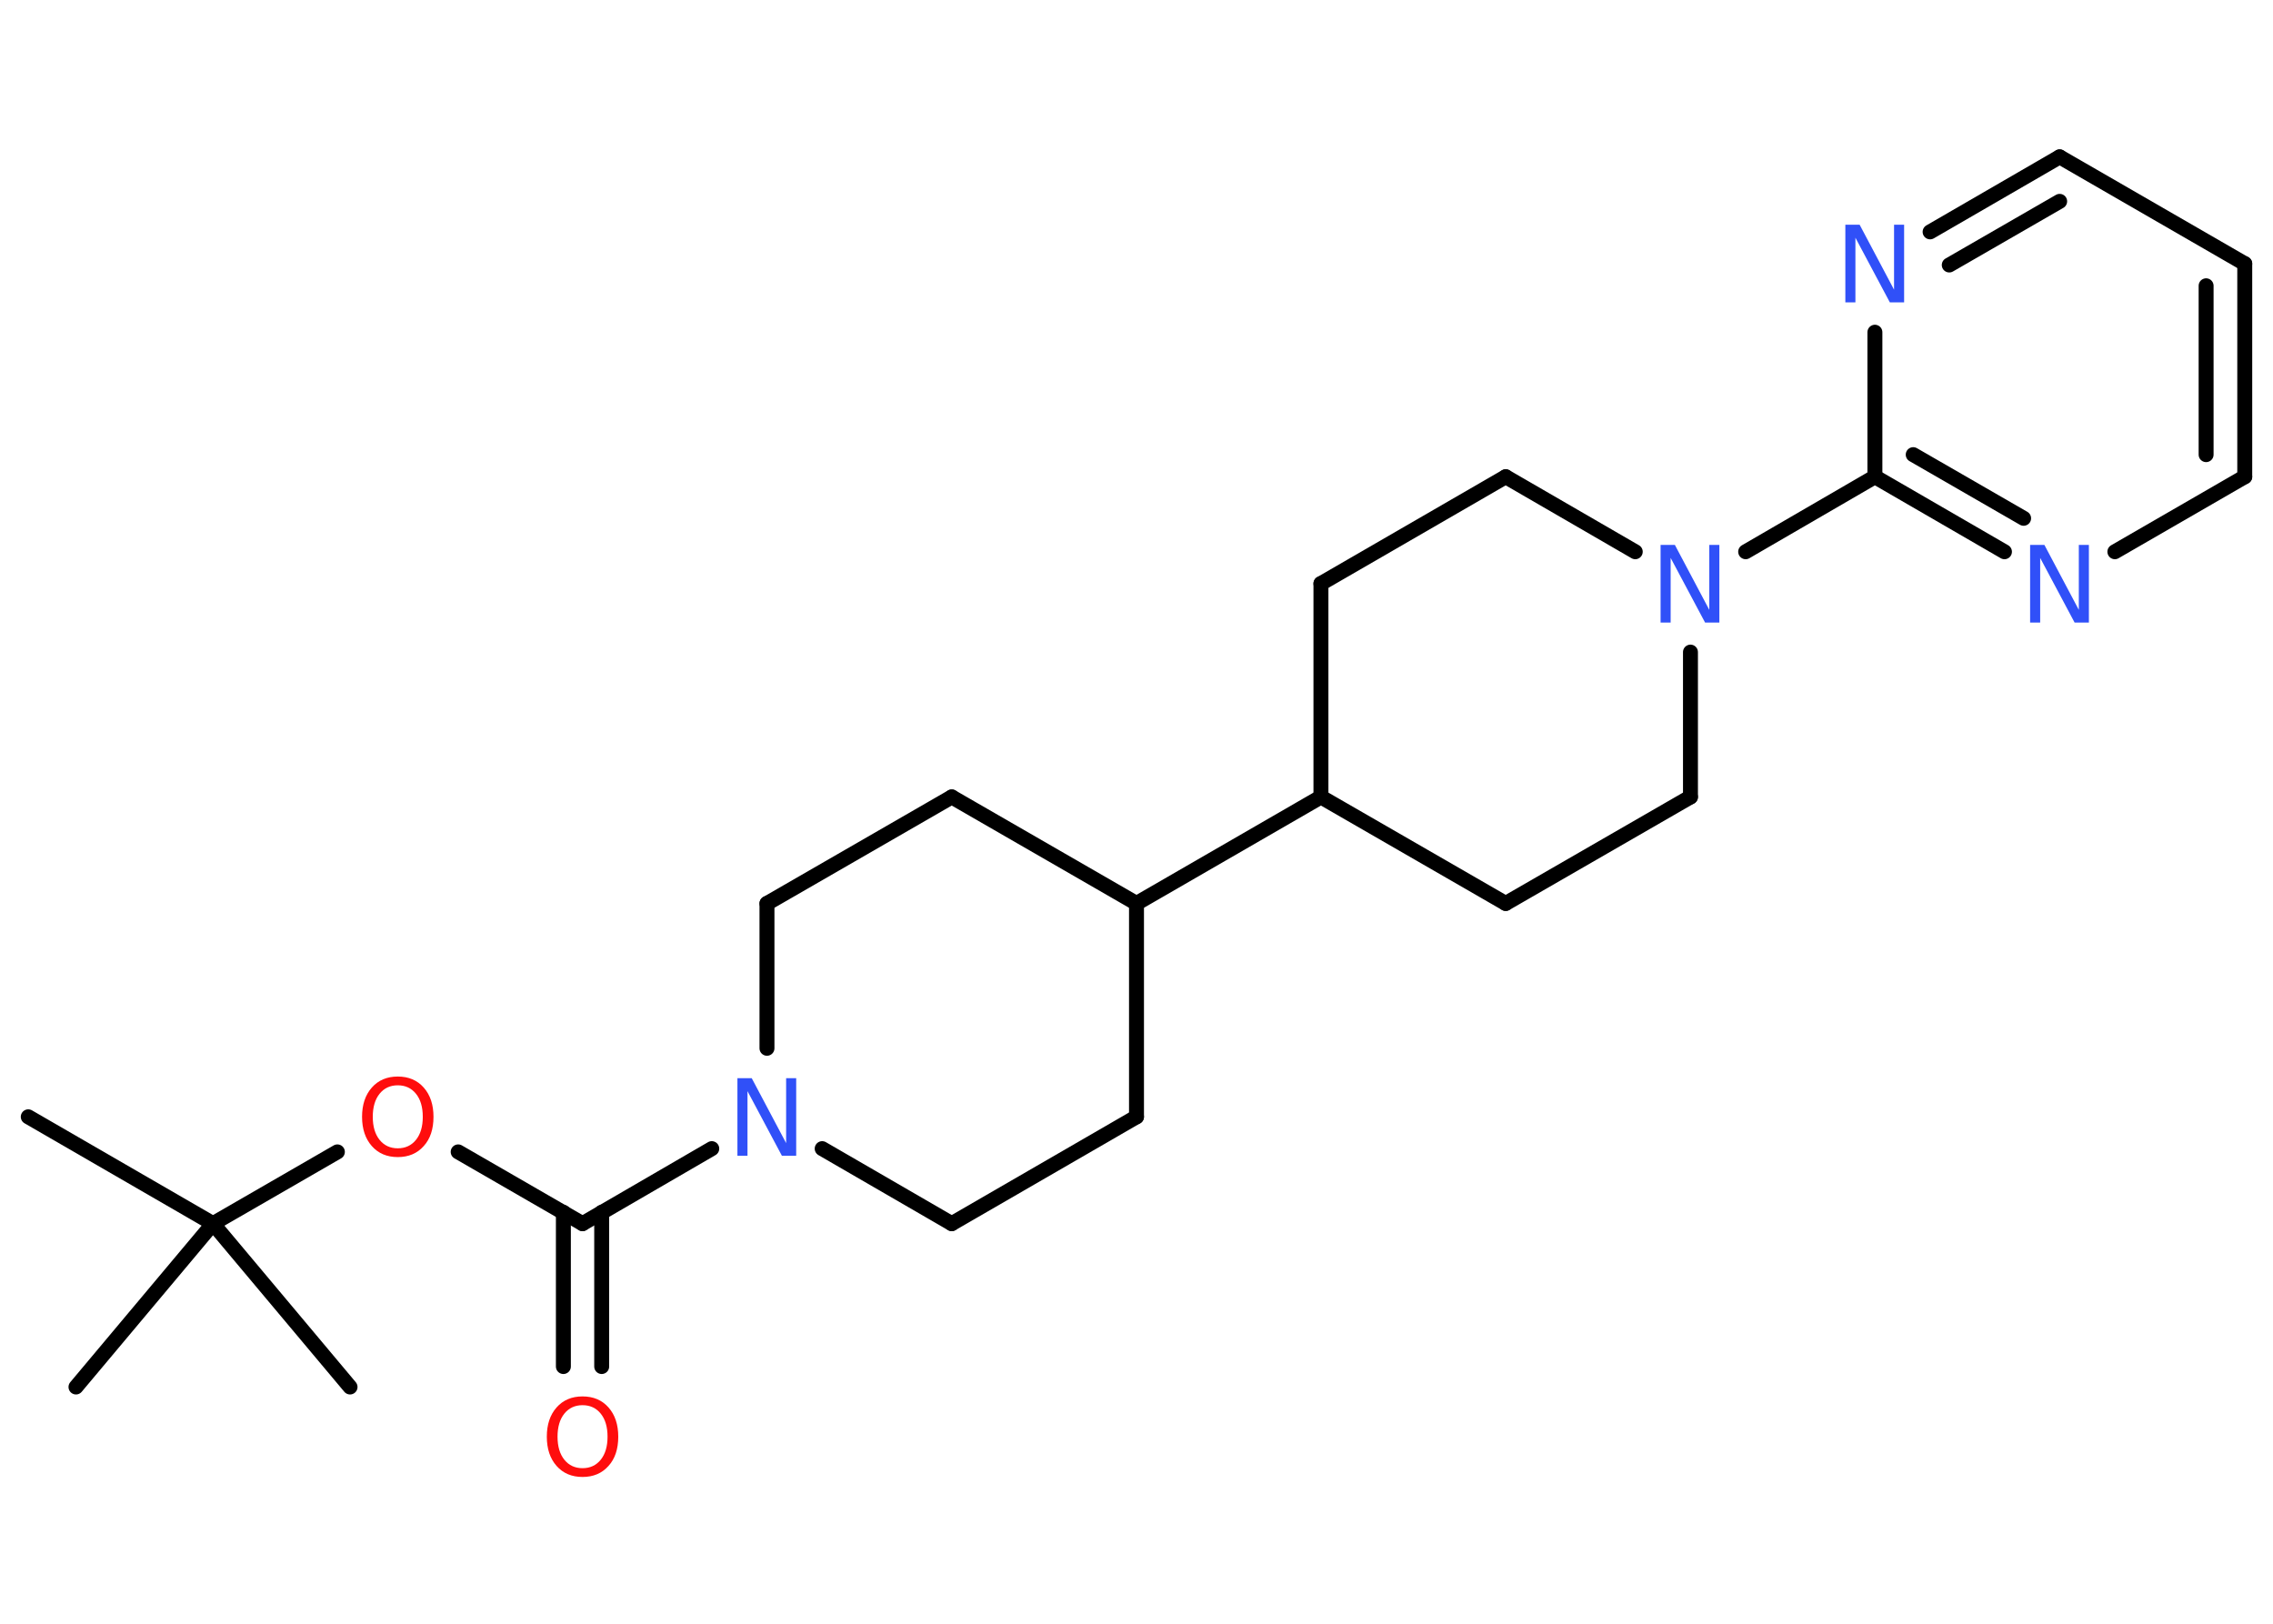<?xml version='1.0' encoding='UTF-8'?>
<!DOCTYPE svg PUBLIC "-//W3C//DTD SVG 1.1//EN" "http://www.w3.org/Graphics/SVG/1.1/DTD/svg11.dtd">
<svg version='1.2' xmlns='http://www.w3.org/2000/svg' xmlns:xlink='http://www.w3.org/1999/xlink' width='70.0mm' height='50.0mm' viewBox='0 0 70.0 50.0'>
  <desc>Generated by the Chemistry Development Kit (http://github.com/cdk)</desc>
  <g stroke-linecap='round' stroke-linejoin='round' stroke='#000000' stroke-width='.46' fill='#3050F8'>
    <rect x='.0' y='.0' width='70.0' height='50.0' fill='#FFFFFF' stroke='none'/>
    <g id='mol1' class='mol'>
      <line id='mol1bnd1' class='bond' x1='.87' y1='34.39' x2='6.56' y2='37.68'/>
      <line id='mol1bnd2' class='bond' x1='6.56' y1='37.68' x2='2.34' y2='42.71'/>
      <line id='mol1bnd3' class='bond' x1='6.56' y1='37.68' x2='10.78' y2='42.71'/>
      <line id='mol1bnd4' class='bond' x1='6.56' y1='37.68' x2='10.39' y2='35.47'/>
      <line id='mol1bnd5' class='bond' x1='14.11' y1='35.47' x2='17.94' y2='37.68'/>
      <g id='mol1bnd6' class='bond'>
        <line x1='18.53' y1='37.33' x2='18.53' y2='42.08'/>
        <line x1='17.35' y1='37.33' x2='17.35' y2='42.08'/>
      </g>
      <line id='mol1bnd7' class='bond' x1='17.94' y1='37.68' x2='21.92' y2='35.37'/>
      <line id='mol1bnd8' class='bond' x1='23.62' y1='32.28' x2='23.62' y2='27.82'/>
      <line id='mol1bnd9' class='bond' x1='23.62' y1='27.82' x2='29.31' y2='24.54'/>
      <line id='mol1bnd10' class='bond' x1='29.31' y1='24.54' x2='35.0' y2='27.82'/>
      <line id='mol1bnd11' class='bond' x1='35.0' y1='27.82' x2='40.68' y2='24.54'/>
      <line id='mol1bnd12' class='bond' x1='40.68' y1='24.54' x2='46.37' y2='27.82'/>
      <line id='mol1bnd13' class='bond' x1='46.37' y1='27.82' x2='52.06' y2='24.54'/>
      <line id='mol1bnd14' class='bond' x1='52.06' y1='24.54' x2='52.06' y2='20.08'/>
      <line id='mol1bnd15' class='bond' x1='53.76' y1='16.99' x2='57.74' y2='14.68'/>
      <g id='mol1bnd16' class='bond'>
        <line x1='57.74' y1='14.68' x2='61.73' y2='16.99'/>
        <line x1='58.92' y1='14.0' x2='62.32' y2='15.96'/>
      </g>
      <line id='mol1bnd17' class='bond' x1='65.13' y1='16.99' x2='69.13' y2='14.68'/>
      <g id='mol1bnd18' class='bond'>
        <line x1='69.13' y1='14.68' x2='69.13' y2='8.12'/>
        <line x1='67.94' y1='14.0' x2='67.94' y2='8.8'/>
      </g>
      <line id='mol1bnd19' class='bond' x1='69.13' y1='8.12' x2='63.43' y2='4.83'/>
      <g id='mol1bnd20' class='bond'>
        <line x1='63.43' y1='4.83' x2='59.44' y2='7.14'/>
        <line x1='63.43' y1='6.2' x2='60.03' y2='8.16'/>
      </g>
      <line id='mol1bnd21' class='bond' x1='57.74' y1='14.68' x2='57.74' y2='10.23'/>
      <line id='mol1bnd22' class='bond' x1='50.36' y1='16.99' x2='46.37' y2='14.68'/>
      <line id='mol1bnd23' class='bond' x1='46.37' y1='14.68' x2='40.68' y2='17.97'/>
      <line id='mol1bnd24' class='bond' x1='40.68' y1='24.54' x2='40.68' y2='17.97'/>
      <line id='mol1bnd25' class='bond' x1='35.0' y1='27.82' x2='35.0' y2='34.39'/>
      <line id='mol1bnd26' class='bond' x1='35.0' y1='34.39' x2='29.31' y2='37.68'/>
      <line id='mol1bnd27' class='bond' x1='25.32' y1='35.37' x2='29.31' y2='37.68'/>
      <path id='mol1atm5' class='atom' d='M12.25 33.42q-.35 .0 -.56 .26q-.21 .26 -.21 .71q.0 .45 .21 .71q.21 .26 .56 .26q.35 .0 .56 -.26q.21 -.26 .21 -.71q.0 -.45 -.21 -.71q-.21 -.26 -.56 -.26zM12.25 33.15q.5 .0 .8 .34q.3 .34 .3 .9q.0 .57 -.3 .9q-.3 .34 -.8 .34q-.5 .0 -.8 -.34q-.3 -.34 -.3 -.9q.0 -.56 .3 -.9q.3 -.34 .8 -.34z' stroke='none' fill='#FF0D0D'/>
      <path id='mol1atm7' class='atom' d='M17.94 43.27q-.35 .0 -.56 .26q-.21 .26 -.21 .71q.0 .45 .21 .71q.21 .26 .56 .26q.35 .0 .56 -.26q.21 -.26 .21 -.71q.0 -.45 -.21 -.71q-.21 -.26 -.56 -.26zM17.94 43.0q.5 .0 .8 .34q.3 .34 .3 .9q.0 .57 -.3 .9q-.3 .34 -.8 .34q-.5 .0 -.8 -.34q-.3 -.34 -.3 -.9q.0 -.56 .3 -.9q.3 -.34 .8 -.34z' stroke='none' fill='#FF0D0D'/>
      <path id='mol1atm8' class='atom' d='M22.72 33.2h.43l1.06 2.0v-2.0h.31v2.39h-.44l-1.06 -1.99v1.99h-.31v-2.39z' stroke='none'/>
      <path id='mol1atm15' class='atom' d='M51.15 16.78h.43l1.06 2.0v-2.0h.31v2.39h-.44l-1.06 -1.99v1.99h-.31v-2.39z' stroke='none'/>
      <path id='mol1atm17' class='atom' d='M62.53 16.78h.43l1.06 2.0v-2.0h.31v2.39h-.44l-1.06 -1.99v1.99h-.31v-2.39z' stroke='none'/>
      <path id='mol1atm21' class='atom' d='M56.84 6.92h.43l1.06 2.0v-2.0h.31v2.39h-.44l-1.06 -1.99v1.99h-.31v-2.39z' stroke='none'/>
    </g>
  </g>
</svg>
